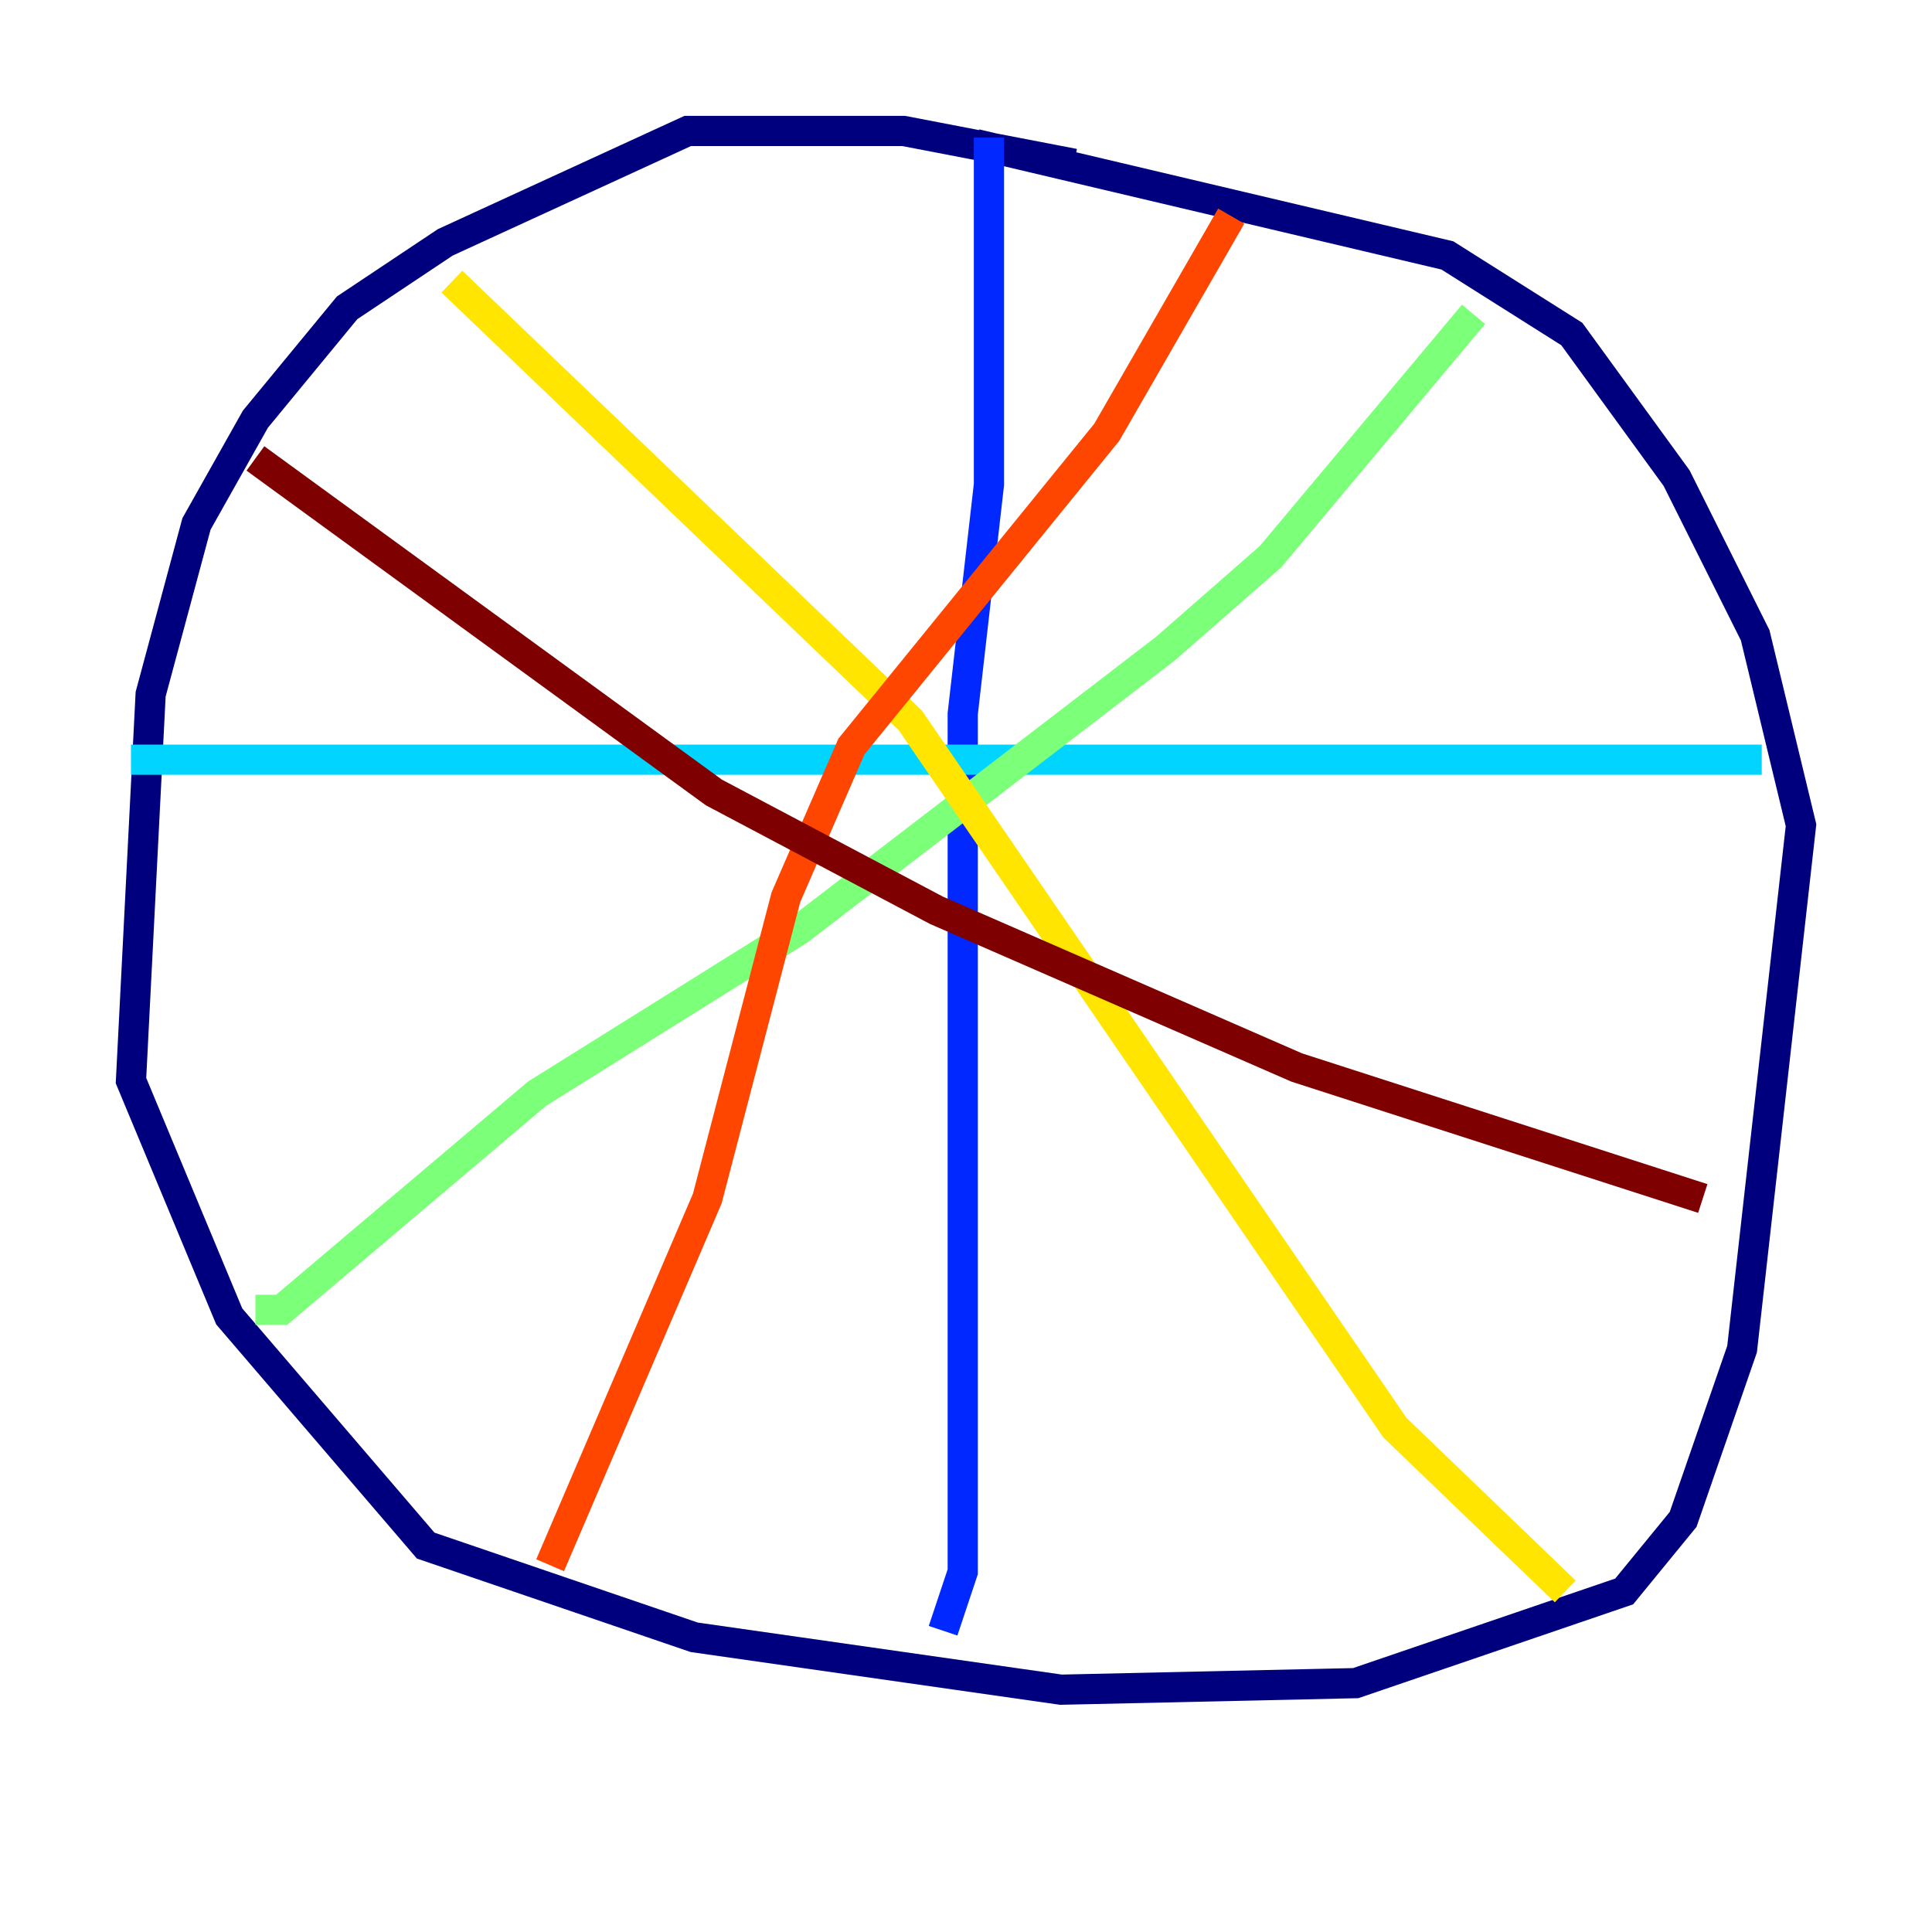 <?xml version="1.0" encoding="utf-8" ?>
<svg baseProfile="tiny" height="128" version="1.2" viewBox="0,0,128,128" width="128" xmlns="http://www.w3.org/2000/svg" xmlns:ev="http://www.w3.org/2001/xml-events" xmlns:xlink="http://www.w3.org/1999/xlink"><defs /><polyline fill="none" points="71.159,10.848 59.878,8.678 45.559,8.678 29.505,16.054 22.997,20.393 16.922,27.77 13.017,34.712 9.98,45.993 8.678,71.593 15.186,87.214 28.203,102.4 45.993,108.475 70.291,111.946 89.817,111.512 107.607,105.437 111.512,100.664 115.417,89.383 119.322,54.671 116.285,42.088 111.078,31.675 104.136,22.129 95.891,16.922 64.651,9.546" stroke="#00007f" stroke-width="2" /><polyline fill="none" points="65.519,9.112 65.519,32.108 63.783,47.295 63.783,104.136 62.481,108.041" stroke="#0028ff" stroke-width="2" /><polyline fill="none" points="8.678,50.332 116.719,50.332" stroke="#00d4ff" stroke-width="2" /><polyline fill="none" points="16.922,86.78 18.658,86.78 35.58,72.461 52.936,61.614 77.234,42.956 84.176,36.881 97.627,20.827" stroke="#7cff79" stroke-width="2" /><polyline fill="none" points="29.939,18.658 60.312,47.729 92.42,94.59 103.702,105.437" stroke="#ffe500" stroke-width="2" /><polyline fill="none" points="36.447,103.702 46.861,79.403 52.068,59.444 56.407,49.464 73.329,28.637 81.573,14.319" stroke="#ff4600" stroke-width="2" /><polyline fill="none" points="16.922,30.373 47.295,52.502 62.047,60.312 85.912,70.725 112.814,79.403" stroke="#7f0000" stroke-width="2" /></svg>